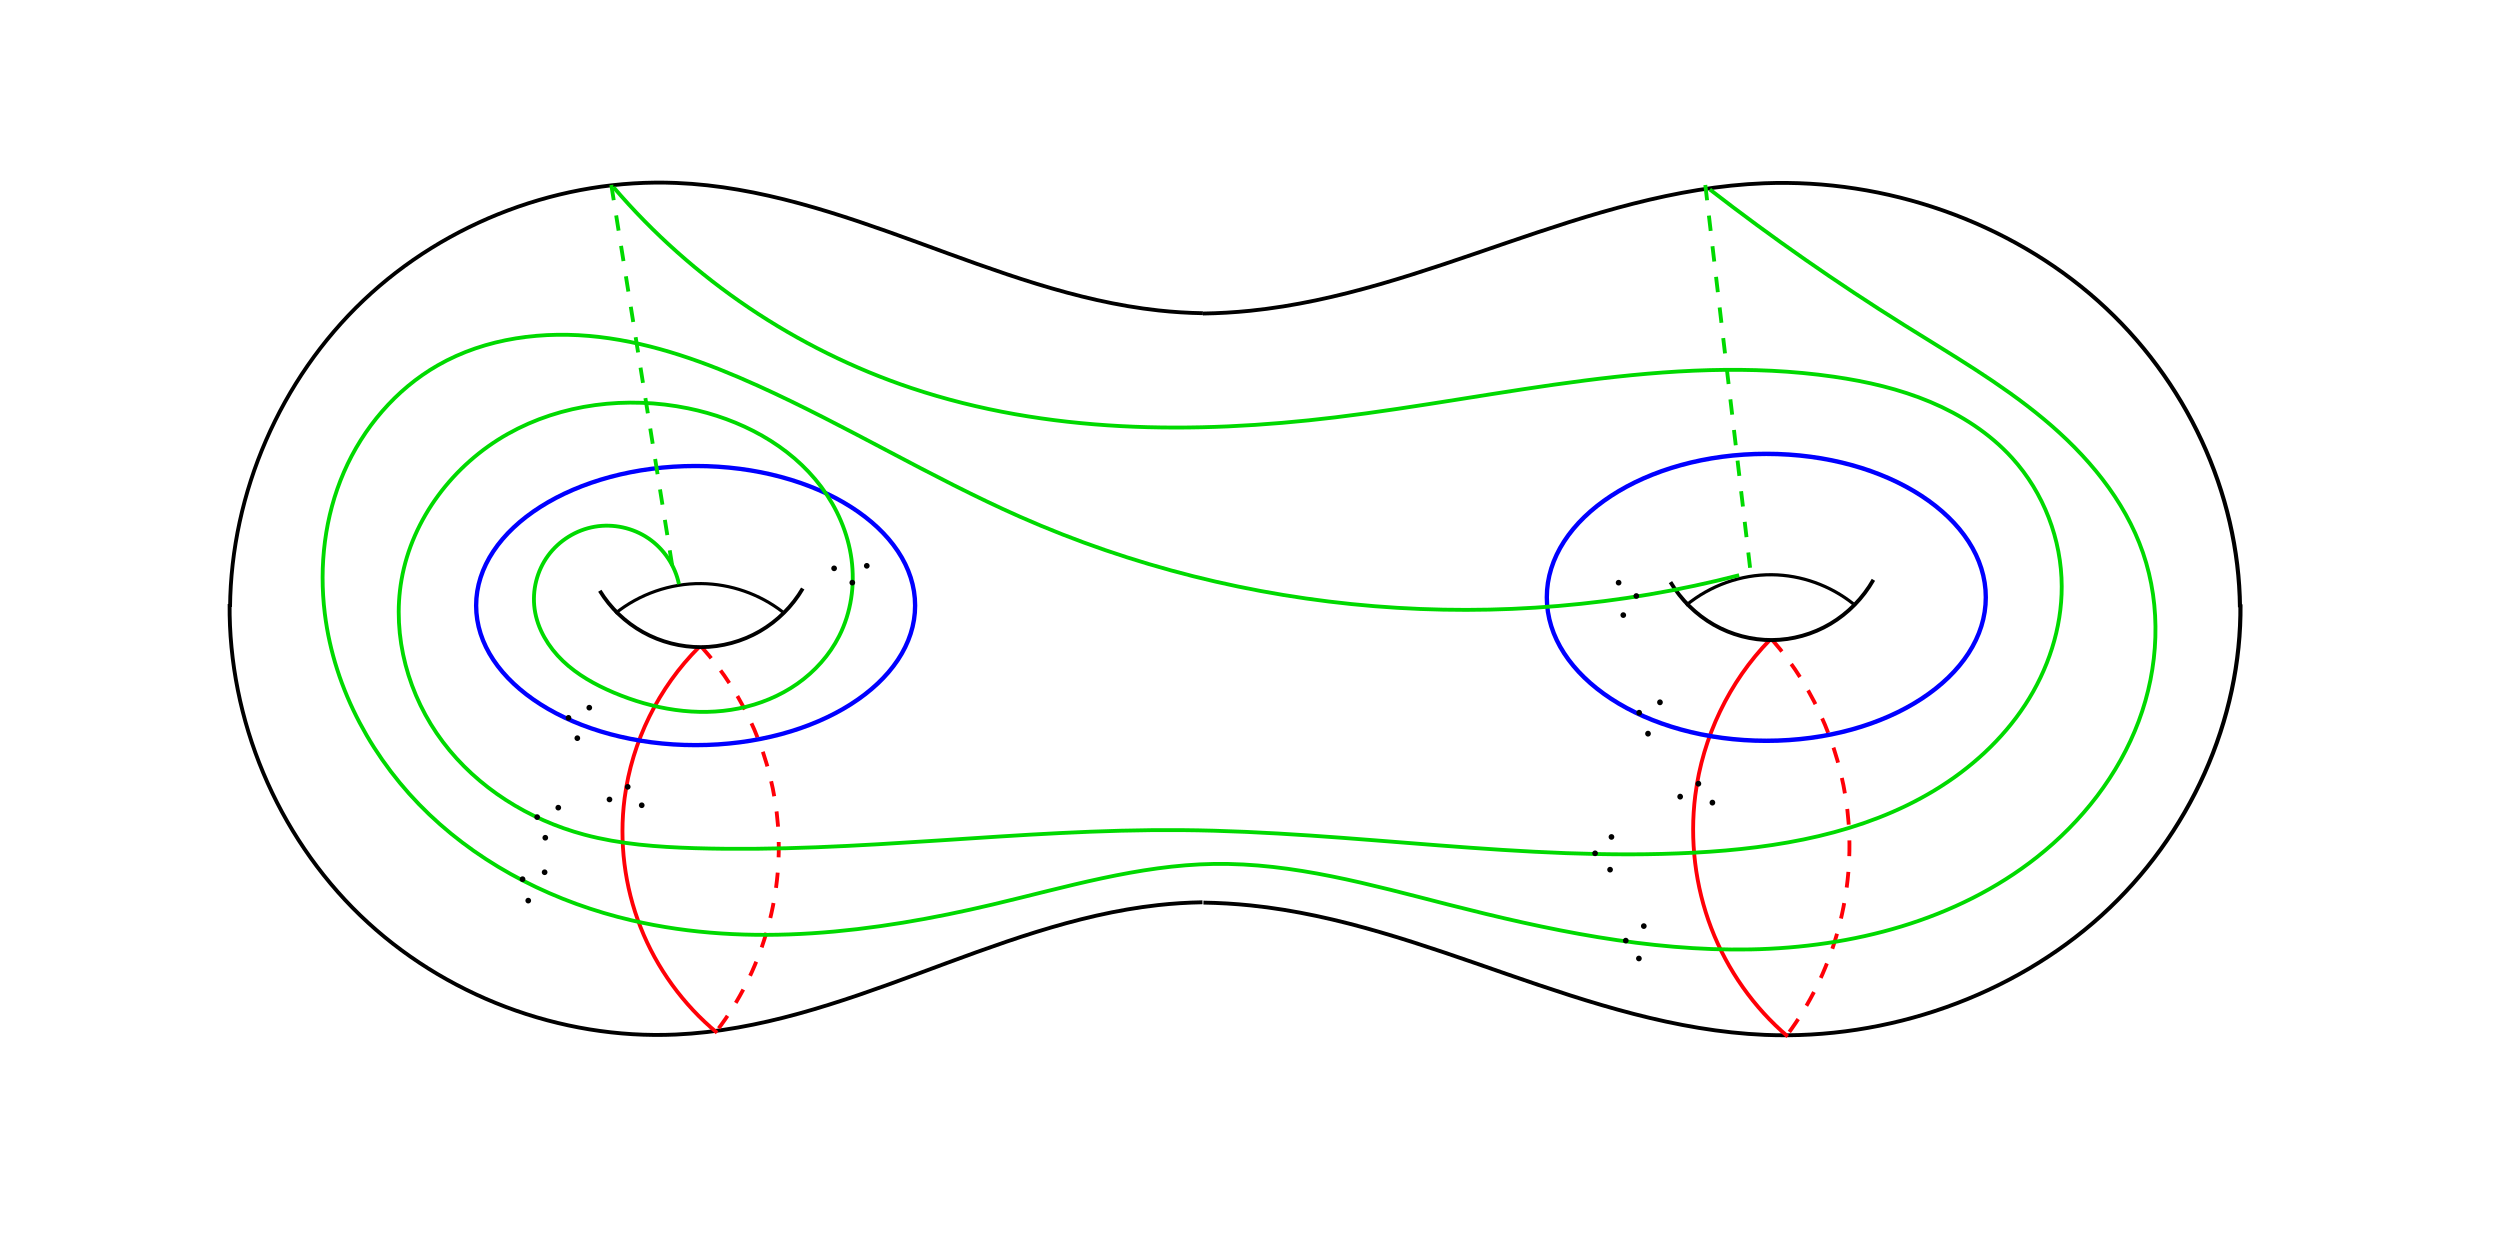 <?xml version="1.0" encoding="UTF-8" standalone="no"?>
<!-- Created with Inkscape (http://www.inkscape.org/) -->

<svg
   width="240mm"
   height="120mm"
   viewBox="0 0 240 120"
   version="1.1"
   id="svg8"
   inkscape:version="1.2 (dc2aeda, 2022-05-15)"
   sodipodi:docname="iii.svg"
   xmlns:inkscape="http://www.inkscape.org/namespaces/inkscape"
   xmlns:sodipodi="http://sodipodi.sourceforge.net/DTD/sodipodi-0.dtd"
   xmlns="http://www.w3.org/2000/svg"
   xmlns:svg="http://www.w3.org/2000/svg"
   xmlns:rdf="http://www.w3.org/1999/02/22-rdf-syntax-ns#"
   xmlns:cc="http://creativecommons.org/ns#"
   xmlns:dc="http://purl.org/dc/elements/1.1/">
  <defs
     id="defs2">
    <inkscape:path-effect
       effect="spiro"
       id="path-effect2023"
       is_visible="true"
       lpeversion="1" />
    <inkscape:path-effect
       effect="spiro"
       id="path-effect1977"
       is_visible="true"
       lpeversion="1" />
    <inkscape:path-effect
       effect="spiro"
       id="path-effect1899"
       is_visible="true"
       lpeversion="1" />
    <inkscape:path-effect
       effect="spiro"
       id="path-effect1853"
       is_visible="true"
       lpeversion="1" />
    <inkscape:path-effect
       effect="spiro"
       id="path-effect1775"
       is_visible="true"
       lpeversion="1" />
    <inkscape:path-effect
       effect="spiro"
       id="path-effect1671"
       is_visible="true"
       lpeversion="1" />
    <inkscape:path-effect
       effect="spiro"
       id="path-effect1655"
       is_visible="true"
       lpeversion="1" />
    <inkscape:path-effect
       effect="spiro"
       id="path-effect1638"
       is_visible="true"
       lpeversion="1" />
    <inkscape:path-effect
       effect="spiro"
       id="path-effect1622"
       is_visible="true"
       lpeversion="1" />
    <inkscape:path-effect
       effect="spiro"
       id="path-effect1578"
       is_visible="true"
       lpeversion="1" />
    <marker
       style="overflow:visible"
       id="Arrow3"
       refX="0"
       refY="0"
       orient="auto-start-reverse"
       inkscape:stockid="Arrow3"
       markerWidth="6.207"
       markerHeight="10.328"
       viewBox="0 0 4.207 7"
       inkscape:isstock="true"
       inkscape:collect="always"
       preserveAspectRatio="xMidYMid">
      <path
         style="fill:none;stroke:context-stroke;stroke-width:1;stroke-linecap:round"
         d="M 3,-3 0,0 3,3"
         id="arrow3"
         transform="rotate(180,0.125,0)"
         sodipodi:nodetypes="ccc" />
    </marker>
    <inkscape:path-effect
       effect="spiro"
       id="path-effect1658"
       is_visible="true"
       lpeversion="1" />
    <inkscape:path-effect
       effect="spiro"
       id="path-effect1654"
       is_visible="true"
       lpeversion="1" />
    <inkscape:path-effect
       effect="spiro"
       id="path-effect1512"
       is_visible="true"
       lpeversion="1" />
    <inkscape:path-effect
       effect="spiro"
       id="path-effect1187"
       is_visible="true"
       lpeversion="1" />
    <inkscape:path-effect
       effect="spiro"
       id="path-effect1183"
       is_visible="true"
       lpeversion="1" />
    <inkscape:path-effect
       effect="spiro"
       id="path-effect1051"
       is_visible="true"
       lpeversion="1" />
    <inkscape:path-effect
       effect="spiro"
       id="path-effect809"
       is_visible="true"
       lpeversion="1" />
    <inkscape:path-effect
       effect="spiro"
       id="path-effect1051-3"
       is_visible="true"
       lpeversion="1" />
    <inkscape:path-effect
       effect="spiro"
       id="path-effect1051-6"
       is_visible="true"
       lpeversion="1" />
    <inkscape:path-effect
       effect="spiro"
       id="path-effect1051-3-2"
       is_visible="true"
       lpeversion="1" />
    <inkscape:path-effect
       effect="spiro"
       id="path-effect1183-7"
       is_visible="true"
       lpeversion="1" />
    <inkscape:path-effect
       effect="spiro"
       id="path-effect1187-0"
       is_visible="true"
       lpeversion="1" />
    <inkscape:path-effect
       effect="spiro"
       id="path-effect1512-2"
       is_visible="true"
       lpeversion="1" />
    <inkscape:path-effect
       effect="spiro"
       id="path-effect1183-1"
       is_visible="true"
       lpeversion="1" />
    <inkscape:path-effect
       effect="spiro"
       id="path-effect1187-8"
       is_visible="true"
       lpeversion="1" />
    <inkscape:path-effect
       effect="spiro"
       id="path-effect1654-7"
       is_visible="true"
       lpeversion="1" />
    <inkscape:path-effect
       effect="spiro"
       id="path-effect1658-9"
       is_visible="true"
       lpeversion="1" />
    <inkscape:path-effect
       effect="spiro"
       id="path-effect1654-73"
       is_visible="true"
       lpeversion="1" />
    <inkscape:path-effect
       effect="spiro"
       id="path-effect1658-6"
       is_visible="true"
       lpeversion="1" />
    <inkscape:path-effect
       effect="spiro"
       id="path-effect1183-12"
       is_visible="true"
       lpeversion="1" />
    <inkscape:path-effect
       effect="spiro"
       id="path-effect1187-9"
       is_visible="true"
       lpeversion="1" />
    <marker
       style="overflow:visible"
       id="Arrow3-3"
       refX="0"
       refY="0"
       orient="auto-start-reverse"
       inkscape:stockid="Arrow3"
       markerWidth="6.207"
       markerHeight="10.328"
       viewBox="0 0 4.207 7"
       inkscape:isstock="true"
       inkscape:collect="always"
       preserveAspectRatio="xMidYMid">
      <path
         style="fill:none;stroke:context-stroke;stroke-width:1;stroke-linecap:round"
         d="M 3,-3 0,0 3,3"
         id="arrow3-1"
         transform="rotate(180,0.125,0)"
         sodipodi:nodetypes="ccc" />
    </marker>
  </defs>
  <sodipodi:namedview
     id="base"
     pagecolor="#ffffff"
     bordercolor="#666666"
     borderopacity="1.0"
     inkscape:pageopacity="0.0"
     inkscape:pageshadow="2"
     inkscape:zoom="1.22"
     inkscape:cx="445.90164"
     inkscape:cy="235.2459"
     inkscape:document-units="mm"
     inkscape:current-layer="layer1"
     showgrid="false"
     showborder="true"
     width="200mm"
     showguides="true"
     inkscape:guide-bbox="true"
     inkscape:window-width="1536"
     inkscape:window-height="793"
     inkscape:window-x="0"
     inkscape:window-y="23"
     inkscape:window-maximized="1"
     inkscape:showpageshadow="2"
     inkscape:pagecheckerboard="0"
     inkscape:deskcolor="#d1d1d1">
    <inkscape:grid
       type="xygrid"
       id="grid815"
       units="mm"
       spacingx="10"
       spacingy="10"
       empspacing="4"
       dotted="false" />
  </sodipodi:namedview>
  <g
     inkscape:label="Layer 1"
     inkscape:groupmode="layer"
     id="layer1"
     transform="translate(0,-177)">
    <path
       style="fill:none;stroke:none;stroke-width:0.37;stroke-dasharray:0, 4.07;fill-opacity:1"
       d="m 47.362,236.336 c -1.069,-4.204 -0.712,-8.734 0.852,-12.78 1.564,-4.046 4.31,-7.605 7.728,-10.275 6.838,-5.341 16.14,-6.951 24.679,-5.415 6.598,1.186 12.741,4.08 18.932,6.653 6.19,2.573 12.681,4.881 19.384,4.788 7.041,-0.098 13.752,-2.831 20.199,-5.665 6.447,-2.834 12.975,-5.851 19.98,-6.575 7.842,-0.81 16.072,1.505 21.974,6.733 2.951,2.614 5.3,5.916 6.73,9.59 1.43,3.674 1.93,7.715 1.364,11.616 -0.818,5.635 -3.884,10.875 -8.259,14.52 -4.375,3.645 -10,5.705 -15.689,5.968 -7.518,0.348 -14.823,-2.307 -21.806,-5.114 -6.983,-2.807 -14.055,-5.846 -21.565,-6.328 -7.48,-0.479 -14.871,1.619 -21.979,3.994 -7.109,2.375 -14.204,5.07 -21.658,5.851 -6.421,0.673 -13.104,-0.153 -18.842,-3.113 C 53.648,247.824 48.953,242.593 47.362,236.336 Z"
       id="path807"
       inkscape:path-effect="#path-effect809"
       inkscape:original-d="m 47.3623,236.33591 c -10.288707,-5.85403 22.173623,-18.98013 33.26004,-28.47059 11.086415,-9.49046 25.54398,7.6279 38.31557,11.44145 12.77159,3.81356 26.78568,-8.15953 40.17813,-12.23969 13.39244,-4.08017 20.04498,18.62589 30.06707,27.93843 10.0221,9.31255 -15.96455,13.65906 -23.94722,20.48819 -7.98268,6.82913 -28.9138,-7.62738 -43.3711,-11.44146 -14.4573,-3.81408 -29.091183,6.56358 -43.637172,9.84498 -14.54599,3.28139 -20.576614,-11.70727 -30.865318,-17.56131 z" />
    <g
       id="g1081">
      <path
         style="fill:none;fill-opacity:1;stroke:#000000;stroke-width:0.37;stroke-dasharray:none;stroke-opacity:1"
         d="m 22.085,235.272 c 0.105,-10.988 4.833,-21.858 12.798,-29.427 7.965,-7.569 19.062,-11.737 30.041,-11.283 8.003,0.331 15.71,2.98 23.234,5.728 7.524,2.748 15.101,5.646 23.064,6.512 1.414,0.154 2.835,0.243 4.257,0.266"
         id="path1049"
         inkscape:path-effect="#path-effect1051"
         inkscape:original-d="M 22.084667,235.27159 C 36.364576,221.70176 50.64422,208.13166 64.9236,194.5613 c 14.27938,-13.57036 30.865584,8.16006 46.29797,12.2397 15.4324,4.07963 2.83846,0.17765 4.25729,0.26608" />
      <path
         style="fill:none;fill-opacity:1;stroke:#000000;stroke-width:0.373;stroke-dasharray:none;stroke-opacity:1"
         d="m 22.043,234.984 c -0.102,11.103 4.539,22.171 12.529,29.88 7.99,7.709 19.218,11.951 30.309,11.452 8.01,-0.361 15.712,-3.051 23.232,-5.835 7.519,-2.784 15.096,-5.714 23.066,-6.592 1.414,-0.156 2.835,-0.246 4.257,-0.27"
         id="path1049-5"
         inkscape:path-effect="#path-effect1051-3"
         inkscape:original-d="m 22.043308,234.98377 c 14.279691,13.77701 28.55912,27.55428 42.838282,41.33183 14.279163,13.77754 30.865114,-8.28465 46.29726,-12.42657 15.43217,-4.14191 2.83842,-0.18036 4.25723,-0.27014" />
    </g>
    <g
       id="g1081-9"
       transform="matrix(-1.066,0,0,1,238.582,0.031)">
      <path
         style="fill:none;fill-opacity:1;stroke:#000000;stroke-width:0.37;stroke-dasharray:none;stroke-opacity:1"
         d="m 22.085,235.272 c 0.105,-10.988 4.833,-21.858 12.798,-29.427 7.965,-7.569 19.062,-11.737 30.041,-11.283 8.003,0.331 15.71,2.98 23.234,5.728 7.524,2.748 15.101,5.646 23.064,6.512 1.414,0.154 2.835,0.243 4.257,0.266"
         id="path1049-1"
         inkscape:path-effect="#path-effect1051-6"
         inkscape:original-d="M 22.084667,235.27159 C 36.364576,221.70176 50.64422,208.13166 64.9236,194.5613 c 14.27938,-13.57036 30.865584,8.16006 46.29797,12.2397 15.4324,4.07963 2.83846,0.17765 4.25729,0.26608" />
      <path
         style="fill:none;fill-opacity:1;stroke:#000000;stroke-width:0.373;stroke-dasharray:none;stroke-opacity:1"
         d="m 22.043,234.984 c -0.102,11.103 4.539,22.171 12.529,29.88 7.99,7.709 19.218,11.951 30.309,11.452 8.01,-0.361 15.712,-3.051 23.232,-5.835 7.519,-2.784 15.096,-5.714 23.066,-6.592 1.414,-0.156 2.835,-0.246 4.257,-0.27"
         id="path1049-5-2"
         inkscape:path-effect="#path-effect1051-3-2"
         inkscape:original-d="m 22.043308,234.98377 c 14.279691,13.77701 28.55912,27.55428 42.838282,41.33183 14.279163,13.77754 30.865114,-8.28465 46.29726,-12.42657 15.43217,-4.14191 2.83842,-0.18036 4.25723,-0.27014" />
    </g>
    <g
       id="g2542">
      <path
         style="fill:none;fill-opacity:1;stroke:#ff0007;stroke-width:0.37;stroke-dasharray:none;stroke-dashoffset:0;stroke-opacity:1"
         d="m 67.105,239.126 c -3.884,3.876 -6.438,9.062 -7.143,14.503 -0.541,4.174 -0.007,8.484 1.537,12.4 1.544,3.916 4.094,7.431 7.338,10.113"
         id="path1652"
         inkscape:path-effect="#path-effect1654"
         inkscape:original-d="m 67.105153,239.12638 c -2.380884,4.97904 -4.762036,9.66918 -7.14345,14.50338 -2.381417,4.83419 5.917062,15.00873 8.875196,22.51269" />
      <path
         style="fill:none;fill-opacity:1;stroke:#ff0007;stroke-width:0.368;stroke-dasharray:1.472, 1.472;stroke-dashoffset:0;stroke-opacity:1"
         d="m 67.321,239.075 c 4.246,4.697 6.879,10.826 7.361,17.14 0.534,6.987 -1.589,14.144 -5.845,19.711"
         id="path1656"
         inkscape:path-effect="#path-effect1658"
         inkscape:original-d="m 67.321121,239.07502 c 2.453899,5.71351 4.907535,11.42675 7.360905,17.13974 2.45337,5.71299 -3.896685,13.14073 -5.845425,19.7107" />
      <g
         id="g2514">
        <g
           id="g1192"
           transform="translate(0,1.082)">
          <path
             style="fill:none;fill-opacity:1;stroke:#000000;stroke-width:0.37;stroke-dasharray:none;stroke-opacity:1"
             d="M 56.065,235.663 Z"
             id="path1177" />
          <path
             style="fill:none;fill-opacity:1;stroke:#000000;stroke-width:0.37;stroke-dasharray:none;stroke-opacity:1"
             d="m 57.581,232.632 c 1.016,1.654 2.464,3.04 4.161,3.983 1.697,0.943 3.639,1.44 5.58,1.429 1.962,-0.011 3.918,-0.542 5.616,-1.523 1.699,-0.981 3.135,-2.411 4.125,-4.105"
             id="path1181"
             inkscape:path-effect="#path-effect1183"
             inkscape:original-d="m 57.58055,232.63234 c 3.24729,1.87632 6.494312,3.60807 9.741072,5.41171 3.246758,1.80363 6.494312,-3.75185 9.741069,-5.62818" />
          <path
             style="fill:none;fill-opacity:1;stroke:#000000;stroke-width:0.302;stroke-dasharray:none;stroke-opacity:1"
             d="m 59.068,234.809 c 2.313,-1.864 5.283,-2.895 8.254,-2.866 2.809,0.028 5.601,1 7.819,2.723"
             id="path1185"
             inkscape:path-effect="#path-effect1187"
             inkscape:original-d="m 59.068458,234.809 c 2.896372,-0.95525 5.502869,-1.91066 8.253909,-2.86625 2.751037,-0.9556 5.21326,1.81546 7.819495,2.72293" />
        </g>
        <ellipse
           style="fill:none;fill-opacity:1;stroke:#0000ff;stroke-width:0.416;stroke-dasharray:none;stroke-opacity:1"
           id="path1432"
           cx="66.78"
           cy="235.134"
           rx="21.071"
           ry="13.398" />
        <path
           style="fill:none;fill-opacity:1;stroke:#ff0007;stroke-width:0.37;stroke-dasharray:0, 4.07;stroke-dashoffset:0;stroke-opacity:1;marker-end:url(#Arrow3)"
           d="m 60.022,253.798 0.164,-1.202"
           id="path1870" />
        <path
           style="fill:none;fill-opacity:1;stroke:#0000ff;stroke-width:0.37;stroke-dasharray:0, 4.07;stroke-dashoffset:0;stroke-opacity:1;marker-end:url(#Arrow3)"
           d="M 56.366,246.599 54.619,245.998"
           id="path2257" />
      </g>
    </g>
    <g
       id="g2542-9"
       transform="matrix(1,0,0,1.028,102.785,-7.374)">
      <path
         style="fill:none;fill-opacity:1;stroke:#ff0007;stroke-width:0.37;stroke-dasharray:none;stroke-dashoffset:0;stroke-opacity:1"
         d="m 67.105,239.126 c -3.884,3.876 -6.438,9.062 -7.143,14.503 -0.541,4.174 -0.007,8.484 1.537,12.4 1.544,3.916 4.094,7.431 7.338,10.113"
         id="path1652-4"
         inkscape:path-effect="#path-effect1654-73"
         inkscape:original-d="m 67.105153,239.12638 c -2.380884,4.97904 -4.762036,9.66918 -7.14345,14.50338 -2.381417,4.83419 5.917062,15.00873 8.875196,22.51269" />
      <path
         style="fill:none;fill-opacity:1;stroke:#ff0007;stroke-width:0.368;stroke-dasharray:1.472, 1.472;stroke-dashoffset:0;stroke-opacity:1"
         d="m 67.321,239.075 c 4.246,4.697 6.879,10.826 7.361,17.14 0.534,6.987 -1.589,14.144 -5.845,19.711"
         id="path1656-7"
         inkscape:path-effect="#path-effect1658-6"
         inkscape:original-d="m 67.321121,239.07502 c 2.453899,5.71351 4.907535,11.42675 7.360905,17.13974 2.45337,5.71299 -3.896685,13.14073 -5.845425,19.7107" />
      <g
         id="g2514-8">
        <g
           id="g1192-4"
           transform="translate(0,1.082)">
          <path
             style="fill:none;fill-opacity:1;stroke:#000000;stroke-width:0.37;stroke-dasharray:none;stroke-opacity:1"
             d="M 56.065,235.663 Z"
             id="path1177-5" />
          <path
             style="fill:none;fill-opacity:1;stroke:#000000;stroke-width:0.37;stroke-dasharray:none;stroke-opacity:1"
             d="m 57.581,232.632 c 1.016,1.654 2.464,3.04 4.161,3.983 1.697,0.943 3.639,1.44 5.58,1.429 1.962,-0.011 3.918,-0.542 5.616,-1.523 1.699,-0.981 3.135,-2.411 4.125,-4.105"
             id="path1181-0"
             inkscape:path-effect="#path-effect1183-12"
             inkscape:original-d="m 57.58055,232.63234 c 3.24729,1.87632 6.494312,3.60807 9.741072,5.41171 3.246758,1.80363 6.494312,-3.75185 9.741069,-5.62818" />
          <path
             style="fill:none;fill-opacity:1;stroke:#000000;stroke-width:0.302;stroke-dasharray:none;stroke-opacity:1"
             d="m 59.068,234.809 c 2.313,-1.864 5.283,-2.895 8.254,-2.866 2.809,0.028 5.601,1 7.819,2.723"
             id="path1185-3"
             inkscape:path-effect="#path-effect1187-9"
             inkscape:original-d="m 59.068458,234.809 c 2.896372,-0.95525 5.502869,-1.91066 8.253909,-2.86625 2.751037,-0.9556 5.21326,1.81546 7.819495,2.72293" />
        </g>
        <ellipse
           style="fill:none;fill-opacity:1;stroke:#0000ff;stroke-width:0.416;stroke-dasharray:none;stroke-opacity:1"
           id="path1432-6"
           cx="66.78"
           cy="235.134"
           rx="21.071"
           ry="13.398" />
        <path
           style="fill:none;fill-opacity:1;stroke:#ff0007;stroke-width:0.37;stroke-dasharray:0, 4.07;stroke-dashoffset:0;stroke-opacity:1;marker-end:url(#Arrow3-3)"
           d="m 60.022,253.798 0.164,-1.202"
           id="path1870-1" />
        <path
           style="fill:none;fill-opacity:1;stroke:#0000ff;stroke-width:0.37;stroke-dasharray:0, 4.07;stroke-dashoffset:0;stroke-opacity:1;marker-end:url(#Arrow3-3)"
           d="M 56.366,246.599 54.619,245.998"
           id="path2257-0" />
      </g>
    </g>
    <path
       style="fill:none;stroke:#00d900;stroke-width:0.37;stroke-dasharray:none"
       d="m 65.181,233.086 c -0.362,-1.768 -1.433,-3.38 -2.923,-4.398 -1.49,-1.018 -3.382,-1.43 -5.16,-1.125 -1.779,0.306 -3.424,1.326 -4.488,2.783 -1.065,1.457 -1.536,3.335 -1.287,5.122 0.266,1.906 1.318,3.645 2.707,4.977 1.389,1.331 3.101,2.284 4.872,3.036 3.773,1.601 7.996,2.34 12.014,1.532 2.009,-0.404 3.948,-1.194 5.625,-2.371 1.677,-1.177 3.088,-2.747 4.015,-4.574 1.146,-2.258 1.528,-4.878 1.189,-7.387 -0.339,-2.51 -1.383,-4.906 -2.899,-6.934 -3.032,-4.057 -7.836,-6.537 -12.799,-7.55 -5.838,-1.192 -12.131,-0.455 -17.321,2.473 -5.19,2.927 -9.157,8.115 -10.18,13.985 -0.946,5.427 0.656,11.172 3.972,15.571 3.316,4.4 8.248,7.471 13.569,8.899 3.45,0.926 7.041,1.189 10.611,1.299 15.6,0.483 31.167,-1.867 46.774,-1.732 16.41,0.141 32.768,3.028 49.156,2.165 8.025,-0.422 16.224,-1.826 23.097,-5.989 3.437,-2.082 6.491,-4.846 8.69,-8.208 2.199,-3.363 3.518,-7.337 3.51,-11.355 -0.009,-4.511 -1.731,-9.004 -4.764,-12.343 -2.15,-2.367 -4.904,-4.139 -7.852,-5.377 -2.948,-1.239 -6.091,-1.961 -9.256,-2.418 -15.9,-2.3 -31.908,1.969 -47.857,3.898 -13.617,1.647 -27.705,1.54 -40.711,-2.815 -11.03,-3.694 -21.024,-10.432 -28.584,-19.273"
       id="path1576"
       inkscape:path-effect="#path-effect1578"
       inkscape:original-d="m 65.181019,233.08599 c -4.619432,0.72209 -9.239128,1.58829 -13.859087,2.38203 -4.619961,0.79375 5.053055,5.34179 7.579188,8.01229 2.526131,2.67049 14.436812,-3.60888 21.654823,-5.41371 7.21801,-1.80483 -9.672225,-14.58065 -14.508731,-21.87137 -4.836509,-7.29072 -18.334154,10.97204 -27.501628,16.45767 -9.167471,5.48562 11.693872,16.31356 17.540409,24.46995 5.846538,8.15638 7.074173,0.86645 10.610863,1.29929 3.536688,0.43283 31.18321,-1.15466 46.774414,-1.73239 15.59121,-0.57773 32.77123,1.44392 49.15645,2.16548 16.38522,0.72157 23.53184,-17.03486 35.29736,-25.55269 11.76553,-8.51783 -3.17577,-8.22857 -4.76406,-12.34325 -1.58828,-4.11468 -11.4046,-5.19689 -17.10731,-7.79574 -5.7027,-2.59884 -31.9045,2.59885 -47.85716,3.89787 -15.95265,1.29903 -27.14044,-1.87648 -40.711064,-2.81513 C 73.914864,213.30766 68.429507,201.39803 58.90112,194.9735" />
    <path
       style="fill:none;stroke:#00d900;stroke-width:0.37;stroke-dasharray:none"
       d="m 166.959,232.22 c -22.786,5.914 -47.551,3.896 -69.079,-5.63 -8.562,-3.789 -16.587,-8.704 -25.12,-12.56 -4.864,-2.198 -9.945,-4.062 -15.246,-4.682 -5.302,-0.621 -10.873,0.077 -15.504,2.733 -4.009,2.3 -7.154,6.001 -8.994,10.241 -1.84,4.24 -2.4,8.992 -1.834,13.579 0.906,7.336 4.678,14.193 10.032,19.29 5.354,5.097 12.22,8.479 19.418,10.161 11.36,2.654 23.295,1.167 34.648,-1.516 7.015,-1.658 14.014,-3.78 21.222,-3.898 7.642,-0.125 15.115,2.007 22.521,3.898 9.501,2.426 19.204,4.491 29.009,4.308 9.804,-0.183 19.813,-2.78 27.511,-8.856 4.32,-3.41 7.844,-7.9 9.773,-13.055 1.929,-5.155 2.202,-10.977 0.405,-16.179 -1.762,-5.101 -5.388,-9.383 -9.536,-12.835 -4.148,-3.452 -8.844,-6.171 -13.418,-9.036 -6.417,-4.02 -12.635,-8.358 -18.623,-12.993"
       id="path1620"
       inkscape:path-effect="#path-effect1622"
       inkscape:original-d="m 166.95869,232.2198 c -23.02603,-1.87649 -46.05233,-3.75324 -69.078889,-5.63025 -23.02656,-1.87702 -16.746132,-8.37294 -25.119594,-12.5598 -8.373465,-4.18687 -20.499636,-1.29903 -30.749851,-1.94894 -10.250212,-0.64991 -7.218008,15.88047 -10.827411,23.82031 -3.609401,7.93984 19.633972,19.63397 29.450561,29.45056 9.816587,9.81659 23.098741,-1.01029 34.647716,-1.51584 11.548978,-0.50554 14.148088,-2.59831 21.221728,-3.89787 7.07364,-1.29955 15.01427,2.59885 22.52102,3.89787 7.50674,1.29903 37.67965,-3.03141 56.51908,-4.54751 18.83943,-1.5161 6.78545,-19.48908 10.17777,-29.23401 3.39233,-9.74494 -15.30248,-14.58065 -22.95411,-21.87138 -7.65164,-7.29072 -12.41517,-8.66166 -18.62315,-12.99289" />
    <path
       style="fill:none;stroke:#00d900;stroke-width:0.37;stroke-dasharray:1.48,1.48;stroke-dashoffset:0"
       d="m 58.685,194.757 6.063,37.896"
       id="path1636"
       inkscape:path-effect="#path-effect1638"
       inkscape:original-d="m 58.684572,194.75696 c 2.093563,12.63224 4.042497,25.26422 6.06335,37.89594" />
    <path
       style="fill:none;stroke:#00d900;stroke-width:0.37;stroke-dasharray:1.48, 1.48;stroke-dashoffset:0"
       d="m 163.71,194.757 4.331,37.03"
       id="path1653"
       inkscape:path-effect="#path-effect1655"
       inkscape:original-d="m 163.71046,194.75696 c 1.44392,12.41569 2.88758,24.68676 4.33097,37.02974" />
    <path
       style="fill:none;stroke:#00d900;stroke-width:0.37;stroke-dasharray:0, 4.07;stroke-dashoffset:0;marker-end:url(#Arrow3-3)"
       d="m 156.348,258.984 h -3.149"
       id="path1669"
       inkscape:path-effect="#path-effect1671"
       inkscape:original-d="m 156.34782,258.98355 c -1.04951,2.7e-4 -2.09928,2.7e-4 -3.14931,0" />
    <path
       style="fill:none;stroke:#00d900;stroke-width:0.37;stroke-dasharray:0, 4.07;stroke-dashoffset:0;marker-end:url(#Arrow3-3)"
       d="m 55.062,256.85 -3.454,-1.321"
       id="path1773"
       inkscape:path-effect="#path-effect1775"
       inkscape:original-d="m 55.062064,256.85015 c -1.151094,-0.43996 -2.302455,-0.88018 -3.454077,-1.32067" />
    <path
       style="fill:none;stroke:#00d900;stroke-width:0.37;stroke-dasharray:0, 4.07;stroke-dashoffset:0;marker-end:url(#Arrow3)"
       d="m 81.553,230.134 0.327,2.722"
       id="path1851"
       inkscape:path-effect="#path-effect1853"
       inkscape:original-d="m 81.552639,230.13443 c 0.109148,0.90761 0.21803,1.81497 0.326647,2.72205" />
    <path
       style="fill:none;stroke:#00d900;stroke-width:0.37;stroke-dasharray:0, 4.07;stroke-dashoffset:0;marker-end:url(#Arrow3-3)"
       d="m 160.165,267.808 -4.029,-0.436"
       id="path1897"
       inkscape:path-effect="#path-effect1899"
       inkscape:original-d="m 160.16546,267.80761 c -1.34261,-0.14491 -2.68549,-0.29009 -4.02863,-0.43553" />
    <path
       style="fill:none;stroke:#00d900;stroke-width:0.37;stroke-dasharray:0, 4.07;stroke-dashoffset:0;marker-end:url(#Arrow3-3)"
       d="m 52.699,262.799 -2.504,-1.307"
       id="path1975"
       inkscape:path-effect="#path-effect1977"
       inkscape:original-d="m 52.698901,262.79904 c -0.834496,-0.36268 -1.669259,-0.87079 -2.504287,-1.30659" />
    <path
       style="fill:none;stroke:#00d900;stroke-width:0.37;stroke-dasharray:0, 4.07;stroke-dashoffset:0;marker-end:url(#Arrow3-3)"
       d="m 153.524,234.816 3.484,-0.653"
       id="path2021"
       inkscape:path-effect="#path-effect2023"
       inkscape:original-d="m 153.52366,234.81636 c 1.12538,-0.2175 2.32308,-0.43527 3.48423,-0.6533" />
  </g>
</svg>
